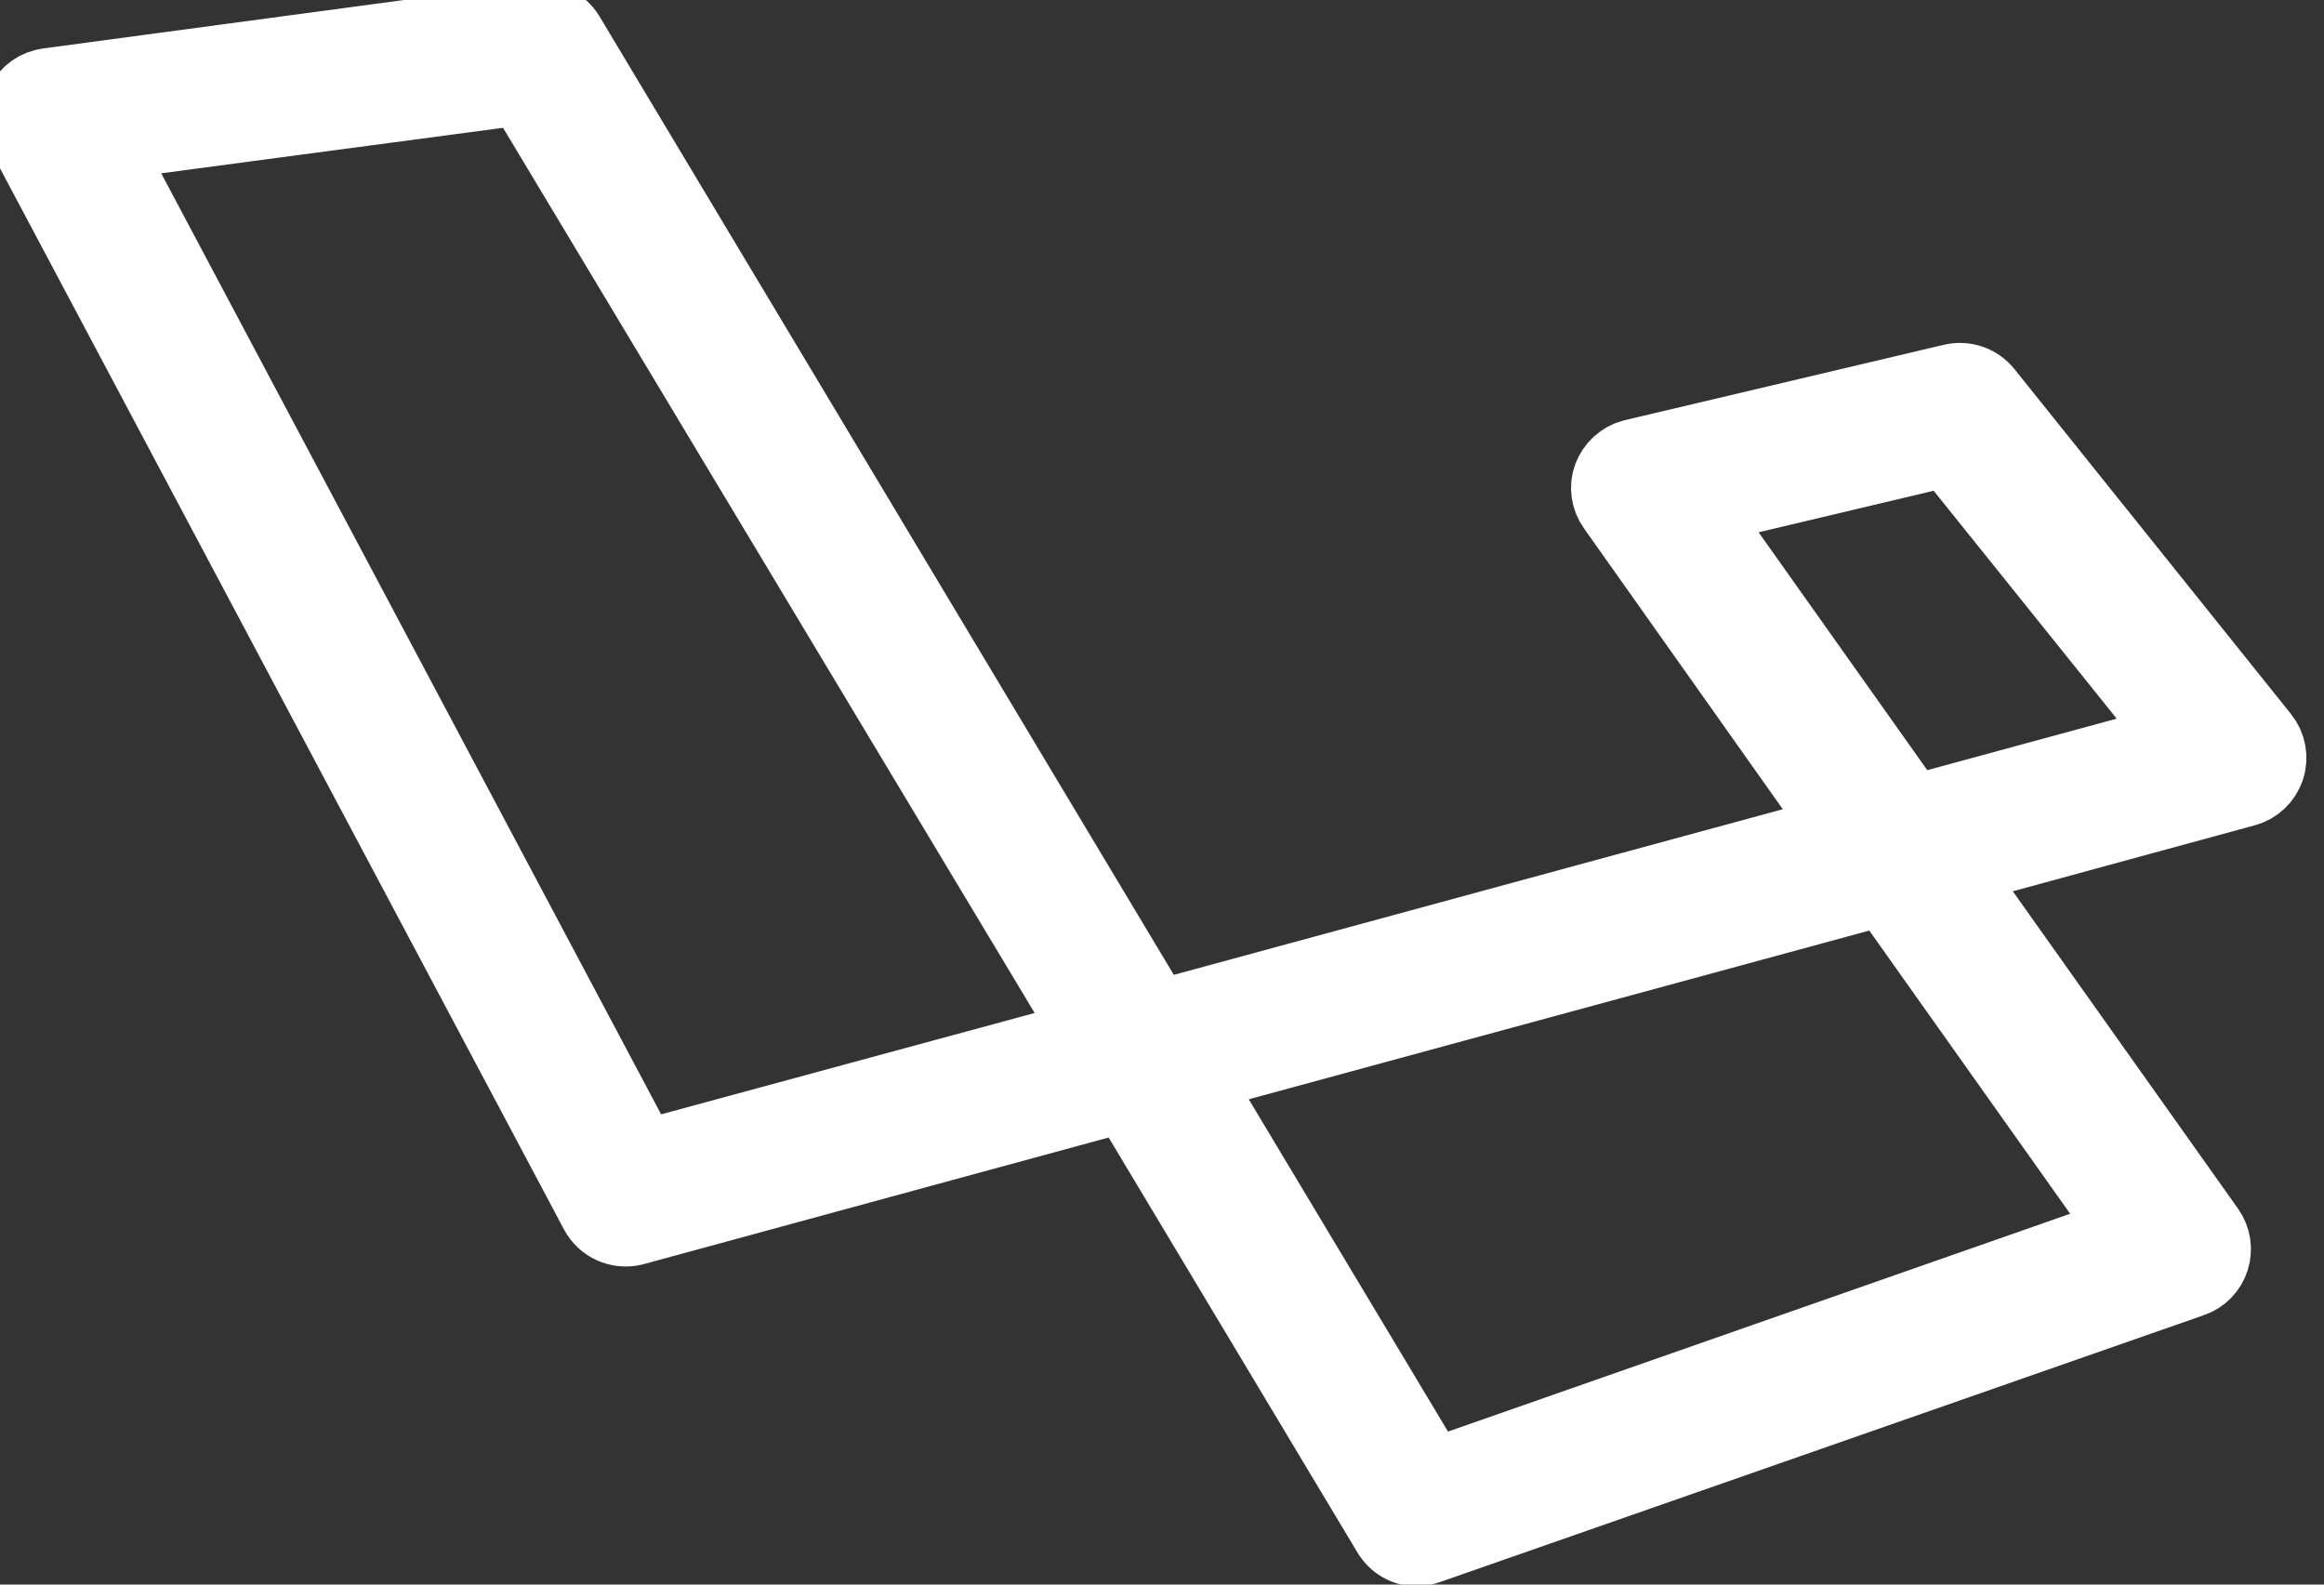 <svg xmlns="http://www.w3.org/2000/svg" xmlns:xlink="http://www.w3.org/1999/xlink" viewBox="0 0 66 45" fill-rule="evenodd" stroke-linecap="round" stroke-linejoin="round"><rect x="0" y="0" width="66" height="45" fill="#333333" stroke="none"/><use xlink:href="#A" x=".5" y=".5"/><symbol id="A" overflow="visible"><path d="M39.755 43.554c-.347.001-.67-.18-.847-.48L31.453 30.64 17.5 34.44c-.437.105-.89-.1-1.1-.495L.117 3.31c-.153-.285-.156-.626-.01-.914s.426-.485.746-.528L14.687.01c.39-.054.776.13.98.468l16.7 27.87 19.406-5.277-6.47-9.14c-.19-.264-.24-.604-.13-.9s.364-.538.678-.62l9.08-2.146c.37-.088.758.045.996.34l7.857 9.8c.208.26.272.606.168.923s-.36.56-.68.645l-8.253 2.25 7.224 10.18c.18.253.23.575.136.87s-.322.53-.615.63L40.07 43.483c-.1.037-.207.058-.314.06zM33.427 30.1l6.757 11.268 19.692-6.894-6.878-9.695zM2.52 3.62l15.247 28.7 12.655-3.433L14.306 2.052zm45.25 10.366l6.052 8.534 7.527-2.047-6.55-8.155z" stroke="#fff" stroke-width="2" fill="#fff" fill-rule="nonzero"/></symbol></svg>